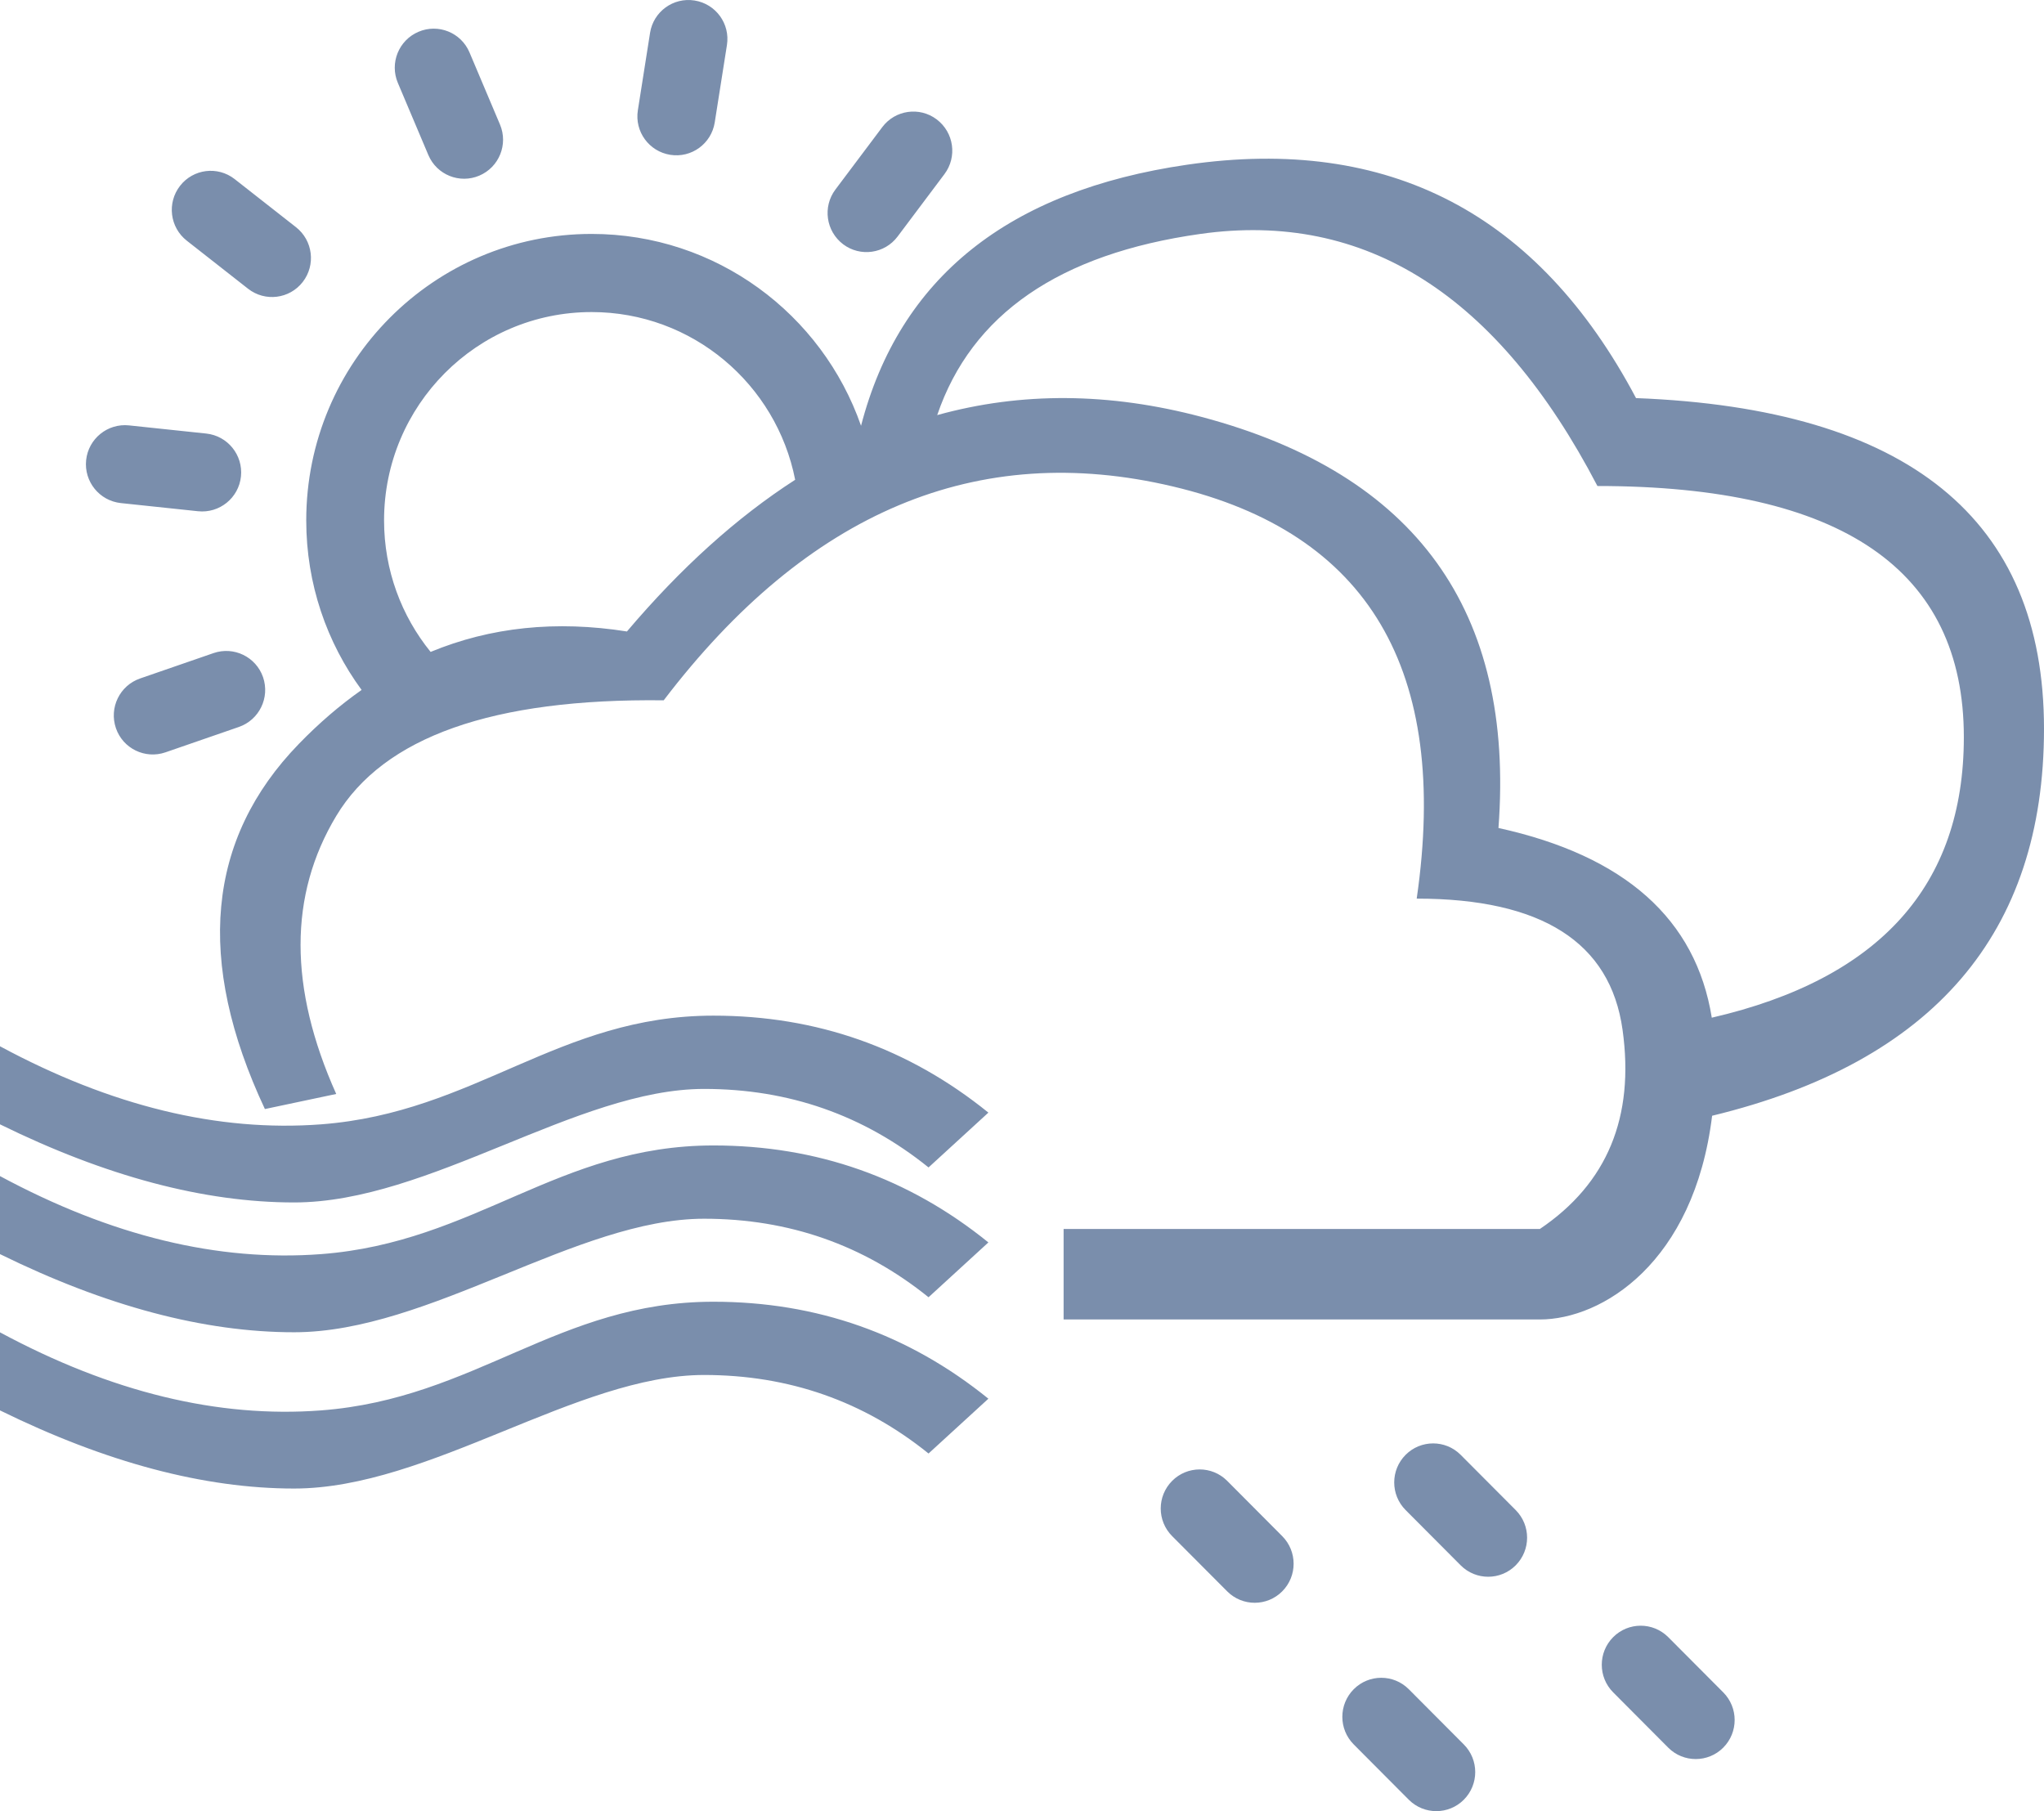 <?xml version="1.0" encoding="UTF-8"?>
<svg width="79px" height="70px" viewBox="0 0 79 70" version="1.1" xmlns="http://www.w3.org/2000/svg" xmlns:xlink="http://www.w3.org/1999/xlink">
    <title>Combined Shape</title>
    <g id="Page-1" stroke="none" stroke-width="1" fill="none" fill-rule="evenodd">
        <g id="Artboard" transform="translate(-1189, -2136)" fill="#7A8EAC">
            <path d="M1236.426,2193.23 L1238.557,2195.37 C1239.145,2195.96 1239.145,2196.915 1238.557,2197.505 C1237.972,2198.092 1237.022,2198.094 1236.435,2197.509 L1234.303,2195.37 C1233.715,2194.78 1233.715,2193.825 1234.303,2193.235 C1234.888,2192.647 1235.839,2192.645 1236.426,2193.23 Z M1245.45,2192.224 L1247.581,2194.363 C1248.169,2194.954 1248.169,2195.908 1247.581,2196.499 C1246.996,2197.086 1246.046,2197.088 1245.459,2196.503 L1243.327,2194.363 C1242.739,2193.773 1242.739,2192.818 1243.327,2192.228 C1243.912,2191.641 1244.863,2191.639 1245.45,2192.224 Z M1216.573,2186.311 C1220.571,2186.311 1224.113,2187.56 1227.201,2190.059 L1224.888,2192.177 C1222.379,2190.154 1219.488,2189.142 1216.214,2189.142 C1211.304,2189.142 1205.592,2193.531 1200.369,2193.531 C1196.887,2193.531 1193.097,2192.524 1189,2190.511 L1189,2187.494 C1193.295,2189.807 1197.431,2190.813 1201.409,2190.511 C1207.377,2190.059 1210.576,2186.311 1216.573,2186.311 Z M1216.573,2180.271 C1220.571,2180.271 1224.113,2181.52 1227.201,2184.019 L1224.888,2186.138 C1222.379,2184.115 1219.488,2183.103 1216.214,2183.103 C1211.304,2183.103 1205.592,2187.491 1200.369,2187.491 C1196.887,2187.491 1193.097,2186.485 1189,2184.471 L1189,2181.455 C1193.295,2183.767 1197.431,2184.773 1201.409,2184.471 C1207.377,2184.019 1210.576,2180.271 1216.573,2180.271 Z M1252.232,2151.386 C1262.744,2151.793 1268,2156.054 1268,2164.166 C1268,2172.066 1263.724,2177.052 1255.173,2179.123 C1254.476,2184.81 1250.914,2186.997 1248.514,2186.997 L1230.108,2186.997 L1230.108,2183.5 L1248.514,2183.5 C1251.118,2181.744 1252.183,2179.176 1251.711,2175.798 C1251.238,2172.42 1248.587,2170.731 1243.755,2170.731 C1245.035,2161.901 1241.895,2156.591 1234.335,2154.802 C1226.776,2153.012 1220.215,2155.767 1214.652,2163.067 C1208.052,2162.988 1203.833,2164.478 1201.995,2167.537 C1200.157,2170.597 1200.157,2174.178 1201.995,2178.281 L1199.238,2178.864 C1196.55,2173.129 1196.986,2168.425 1200.549,2164.753 C1201.326,2163.951 1202.135,2163.256 1202.976,2162.666 C1201.63,2160.833 1200.836,2158.566 1200.836,2156.113 C1200.836,2149.998 1205.774,2145.041 1211.865,2145.041 C1216.68,2145.041 1220.774,2148.138 1222.279,2152.456 C1223.767,2146.733 1227.971,2143.37 1234.887,2142.365 C1242.666,2141.235 1248.447,2144.242 1252.232,2151.386 Z M1216.573,2175.254 C1220.571,2175.254 1224.113,2176.504 1227.201,2179.002 L1224.888,2181.121 C1222.379,2179.098 1219.488,2178.086 1216.214,2178.086 C1211.304,2178.086 1205.592,2182.474 1200.369,2182.474 C1196.887,2182.474 1193.097,2181.468 1189,2179.455 L1189,2176.438 C1193.295,2178.751 1197.431,2179.756 1201.409,2179.455 C1207.377,2179.002 1210.576,2175.254 1216.573,2175.254 Z M1235.394,2145.041 C1229.943,2145.81 1226.552,2148.144 1225.223,2152.043 C1228.474,2151.142 1231.884,2151.167 1235.455,2152.117 C1243.726,2154.318 1247.546,2159.612 1246.915,2168.001 C1251.797,2169.074 1254.545,2171.518 1255.16,2175.333 C1261.655,2173.831 1264.902,2170.217 1264.902,2164.491 C1264.902,2158.02 1260.181,2154.784 1250.74,2154.784 C1246.885,2147.389 1241.77,2144.141 1235.394,2145.041 Z M1199.167,2162.173 C1199.438,2162.965 1199.019,2163.824 1198.231,2164.097 L1195.396,2165.077 C1194.61,2165.349 1193.752,2164.932 1193.481,2164.146 C1193.209,2163.353 1193.628,2162.494 1194.416,2162.222 L1197.252,2161.242 C1198.038,2160.97 1198.895,2161.387 1199.167,2162.173 Z M1211.865,2148.061 C1207.435,2148.061 1203.844,2151.666 1203.844,2156.113 C1203.844,2158.04 1204.518,2159.809 1205.643,2161.196 C1207.964,2160.236 1210.493,2159.973 1213.231,2160.406 C1215.311,2157.951 1217.478,2155.996 1219.733,2154.543 C1219.007,2150.848 1215.76,2148.061 1211.865,2148.061 Z M1193.987,2152.441 L1196.968,2152.756 C1197.798,2152.843 1198.399,2153.586 1198.313,2154.416 C1198.226,2155.244 1197.484,2155.846 1196.655,2155.759 L1193.674,2155.444 C1192.844,2155.357 1192.243,2154.614 1192.329,2153.784 C1192.416,2152.956 1193.158,2152.354 1193.987,2152.441 Z M1198.066,2142.919 L1200.439,2144.78 C1201.095,2145.294 1201.211,2146.242 1200.699,2146.9 C1200.19,2147.555 1199.246,2147.672 1198.592,2147.163 L1196.219,2145.302 C1195.563,2144.788 1195.447,2143.84 1195.959,2143.182 C1196.468,2142.527 1197.412,2142.409 1198.066,2142.919 Z M1225.201,2140.613 C1225.87,2141.118 1226.003,2142.063 1225.503,2142.729 L1223.691,2145.143 C1223.193,2145.806 1222.253,2145.94 1221.59,2145.443 C1220.921,2144.937 1220.789,2143.992 1221.288,2143.326 L1223.101,2140.912 C1223.598,2140.249 1224.539,2140.115 1225.201,2140.613 Z M1207.144,2138.021 L1208.324,2140.812 C1208.648,2141.578 1208.291,2142.462 1207.526,2142.788 C1206.763,2143.113 1205.882,2142.758 1205.557,2141.995 L1204.377,2139.204 C1204.053,2138.438 1204.41,2137.554 1205.175,2137.228 C1205.938,2136.903 1206.819,2137.258 1207.144,2138.021 Z M1215.843,2136.019 C1216.666,2136.149 1217.226,2136.92 1217.096,2137.741 L1216.624,2140.734 C1216.494,2141.554 1215.725,2142.114 1214.906,2141.984 C1214.083,2141.853 1213.523,2141.083 1213.653,2140.262 L1214.125,2137.268 C1214.254,2136.449 1215.024,2135.889 1215.843,2136.019 Z M1255.603,2203.545 C1255.018,2204.132 1254.067,2204.134 1253.48,2203.549 C1253.479,2203.547 1253.477,2203.546 1253.476,2203.545 L1251.349,2201.409 C1250.761,2200.819 1250.761,2199.864 1251.349,2199.274 C1251.934,2198.687 1252.884,2198.685 1253.472,2199.27 C1253.473,2199.271 1253.474,2199.273 1253.476,2199.274 L1255.603,2201.409 C1256.191,2202 1256.191,2202.954 1255.603,2203.545 Z M1245.576,2205.558 C1244.991,2206.145 1244.041,2206.147 1243.453,2205.562 C1243.452,2205.561 1243.45,2205.559 1243.449,2205.558 L1241.322,2203.422 C1240.734,2202.832 1240.734,2201.878 1241.322,2201.287 C1241.907,2200.7 1242.858,2200.698 1243.445,2201.283 C1243.446,2201.284 1243.448,2201.286 1243.449,2201.287 L1245.576,2203.422 C1246.164,2204.013 1246.164,2204.967 1245.576,2205.558 Z" id="Combined-Shape"></path>
        </g>
    </g>
</svg>